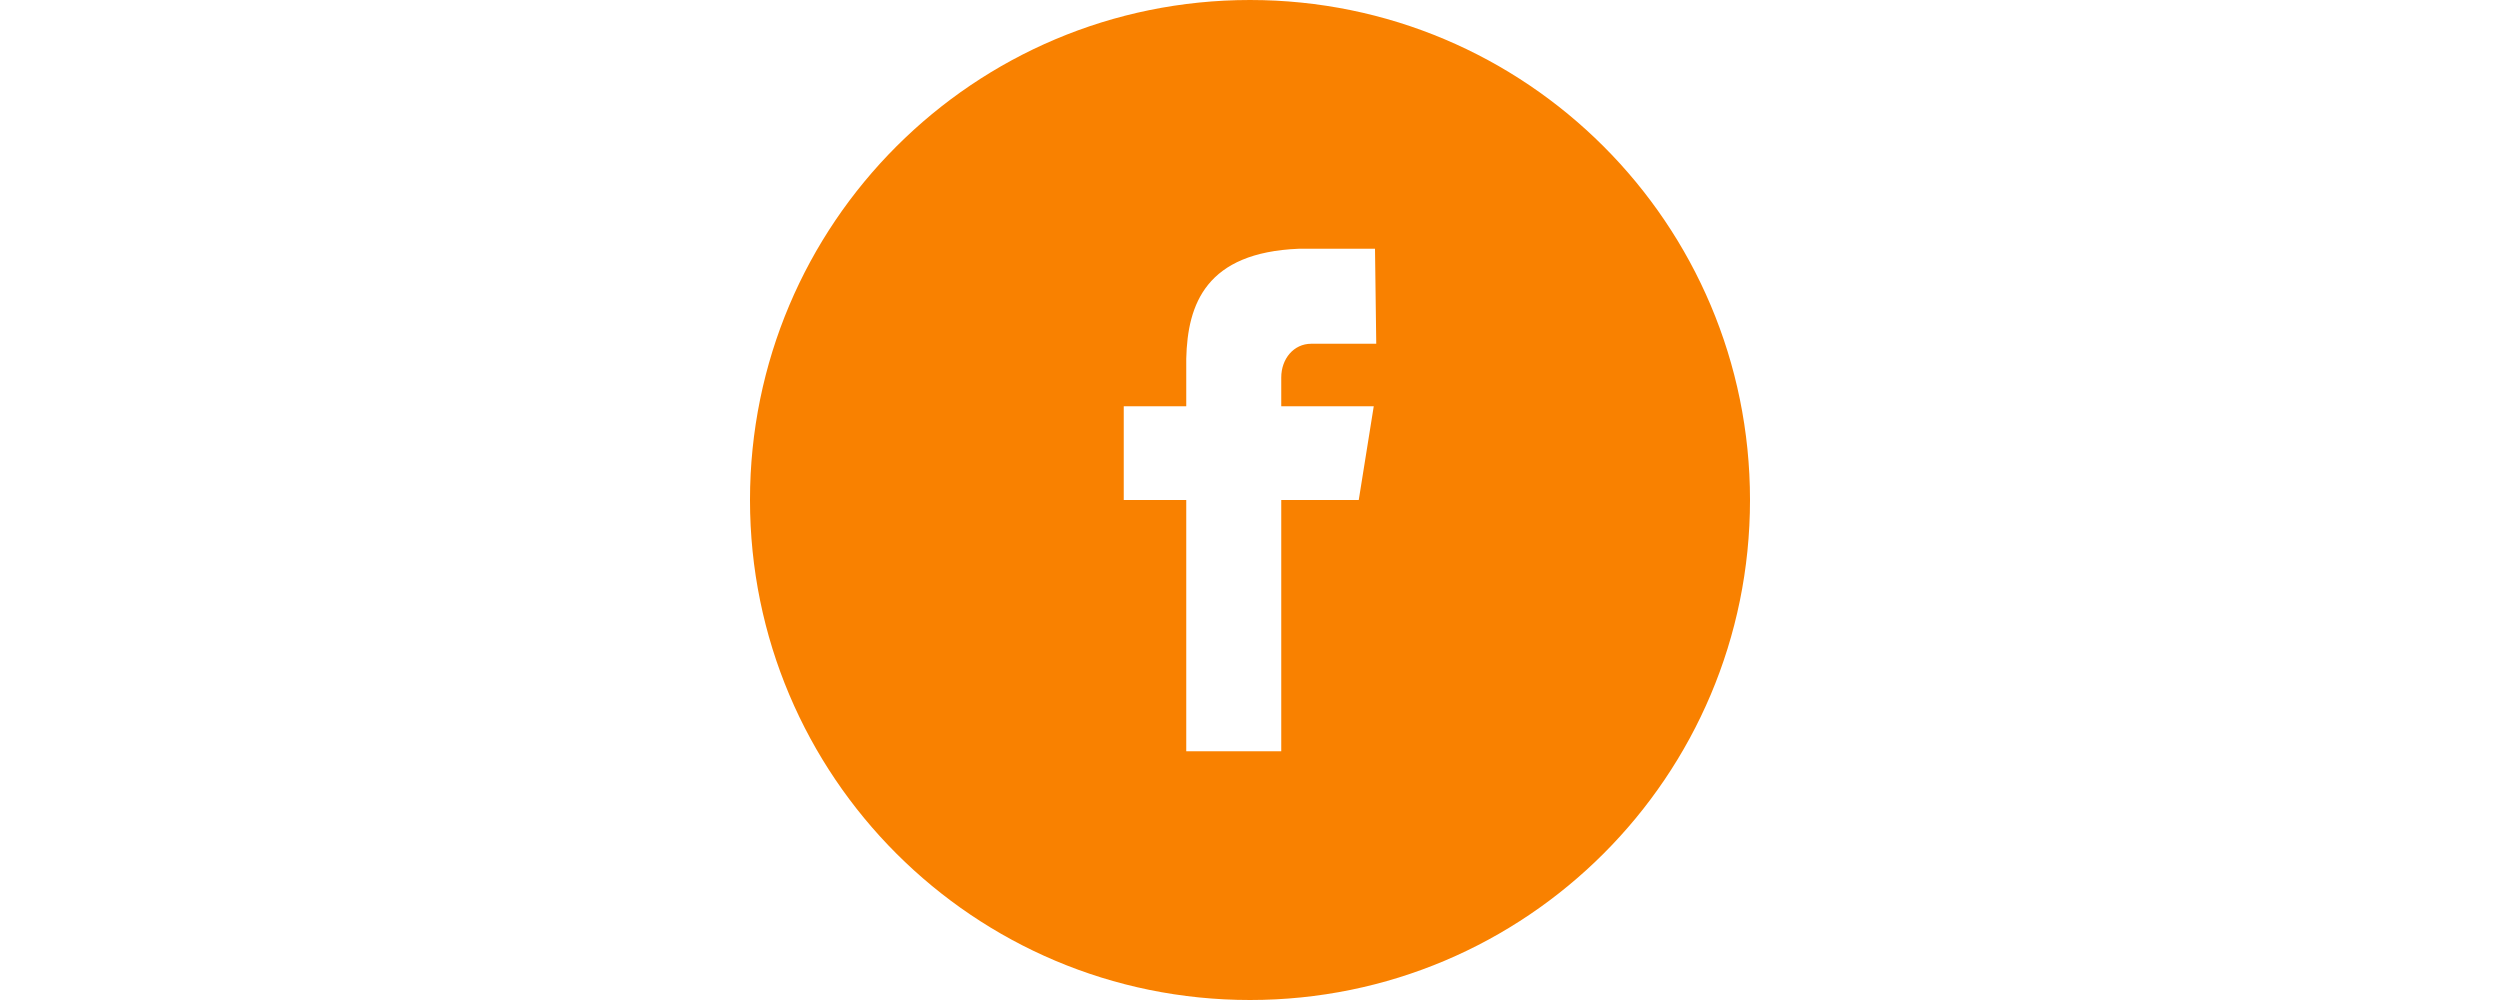 <?xml version="1.0" encoding="utf-8"?>
<!-- Generator: Adobe Illustrator 21.1.0, SVG Export Plug-In . SVG Version: 6.00 Build 0)  -->
<svg version="1.1" id="Layer_1" xmlns="http://www.w3.org/2000/svg" xmlns:xlink="http://www.w3.org/1999/xlink" x="0px" y="0px"
	 viewBox="0 0 80 80" style="enable-background:new 0 0 80 80; height: 32px;" xml:space="preserve">
<style type="text/css">
	.st0{fill:#F98100;}
</style>
<path class="st0" d="M40,0C17.9,0,0,17.9,0,40s17.9,40,40,40s40-17.9,40-40S62.1,0,40,0z M50.1,27.5h-5.2c-1.4,0-2.4,1.2-2.4,2.7
	v2.3h7.4L48.7,40h-6.2v20.1h-7.6V40h-5v-7.5h5v-3.8l0,0c0.1-4.4,1.6-8.5,9-8.8l0,0H50L50.1,27.5L50.1,27.5z"/>
</svg>
